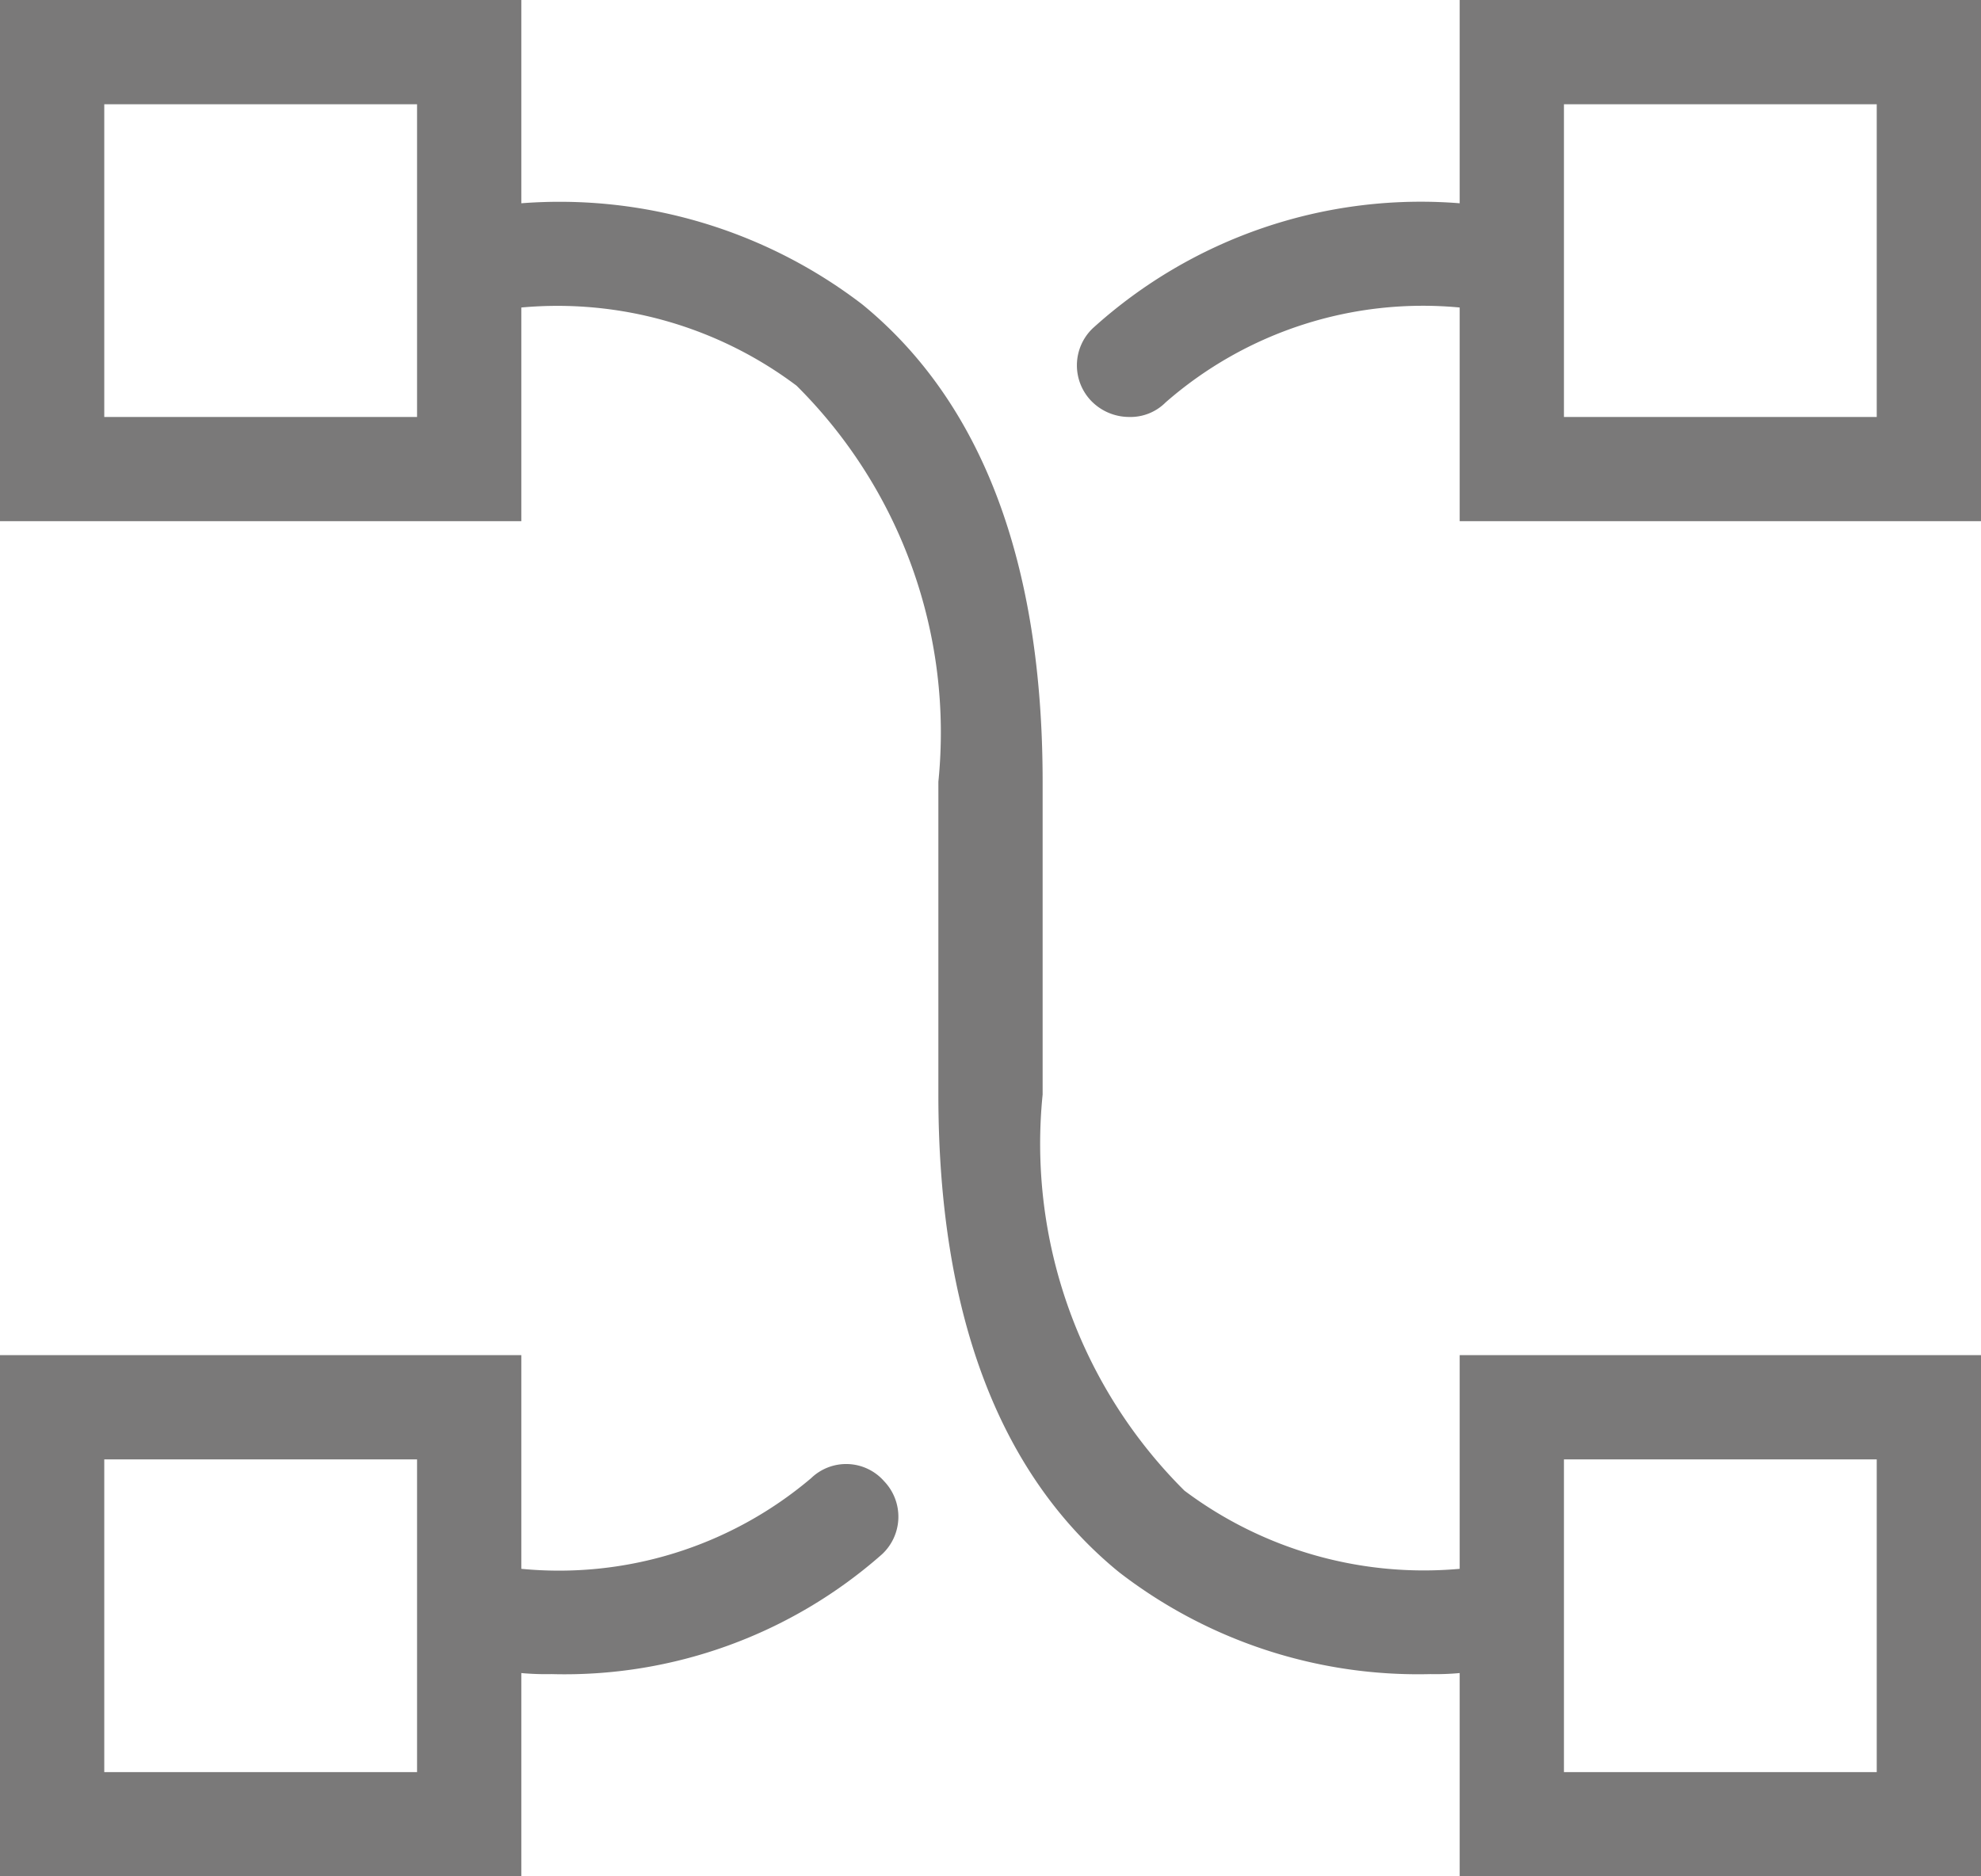 <svg xmlns="http://www.w3.org/2000/svg" width="19" height="18" viewBox="0 0 19 18">
<defs>
    <style>
      .cls-1 {
        fill: #7a7979;
        fill-rule: evenodd;
      }
    </style>
  </defs>
  <path class="cls-1" d="M1413,1348v1.95a4.682,4.682,0,0,0-3.52,1.2,0.492,0.492,0,0,0-.01.7,0.508,0.508,0,0,0,.36.15,0.475,0.475,0,0,0,.35-0.14,3.747,3.747,0,0,1,2.82-.91V1353h5v-5h-5Zm4,4h-3v-3h3v3Zm-4,11.05a3.828,3.828,0,0,1-2.64-.75,4.693,4.693,0,0,1-1.36-3.8v-3c0-2.1-.58-3.64-1.73-4.58a4.772,4.772,0,0,0-3.27-.97V1348h-5v5h5v-2.05a3.816,3.816,0,0,1,2.64.75,4.693,4.693,0,0,1,1.36,3.8v3c0,2.1.58,3.64,1.73,4.58a4.689,4.689,0,0,0,2.99.98,2.528,2.528,0,0,0,.28-0.01V1366h5v-5h-5v2.05ZM1403,1352h-3v-3h3v3Zm11,10h3v3h-3v-3Zm-7.22.18a3.74,3.74,0,0,1-2.78.87V1361h-5v5h5v-1.95a2.622,2.622,0,0,0,.29.01,4.6,4.6,0,0,0,3.17-1.15,0.492,0.492,0,0,0,.02-0.7A0.484,0.484,0,0,0,1406.78,1362.18ZM1403,1365h-3v-3h3v3Z" transform="translate(-1399 -1348)"/>
</svg>
